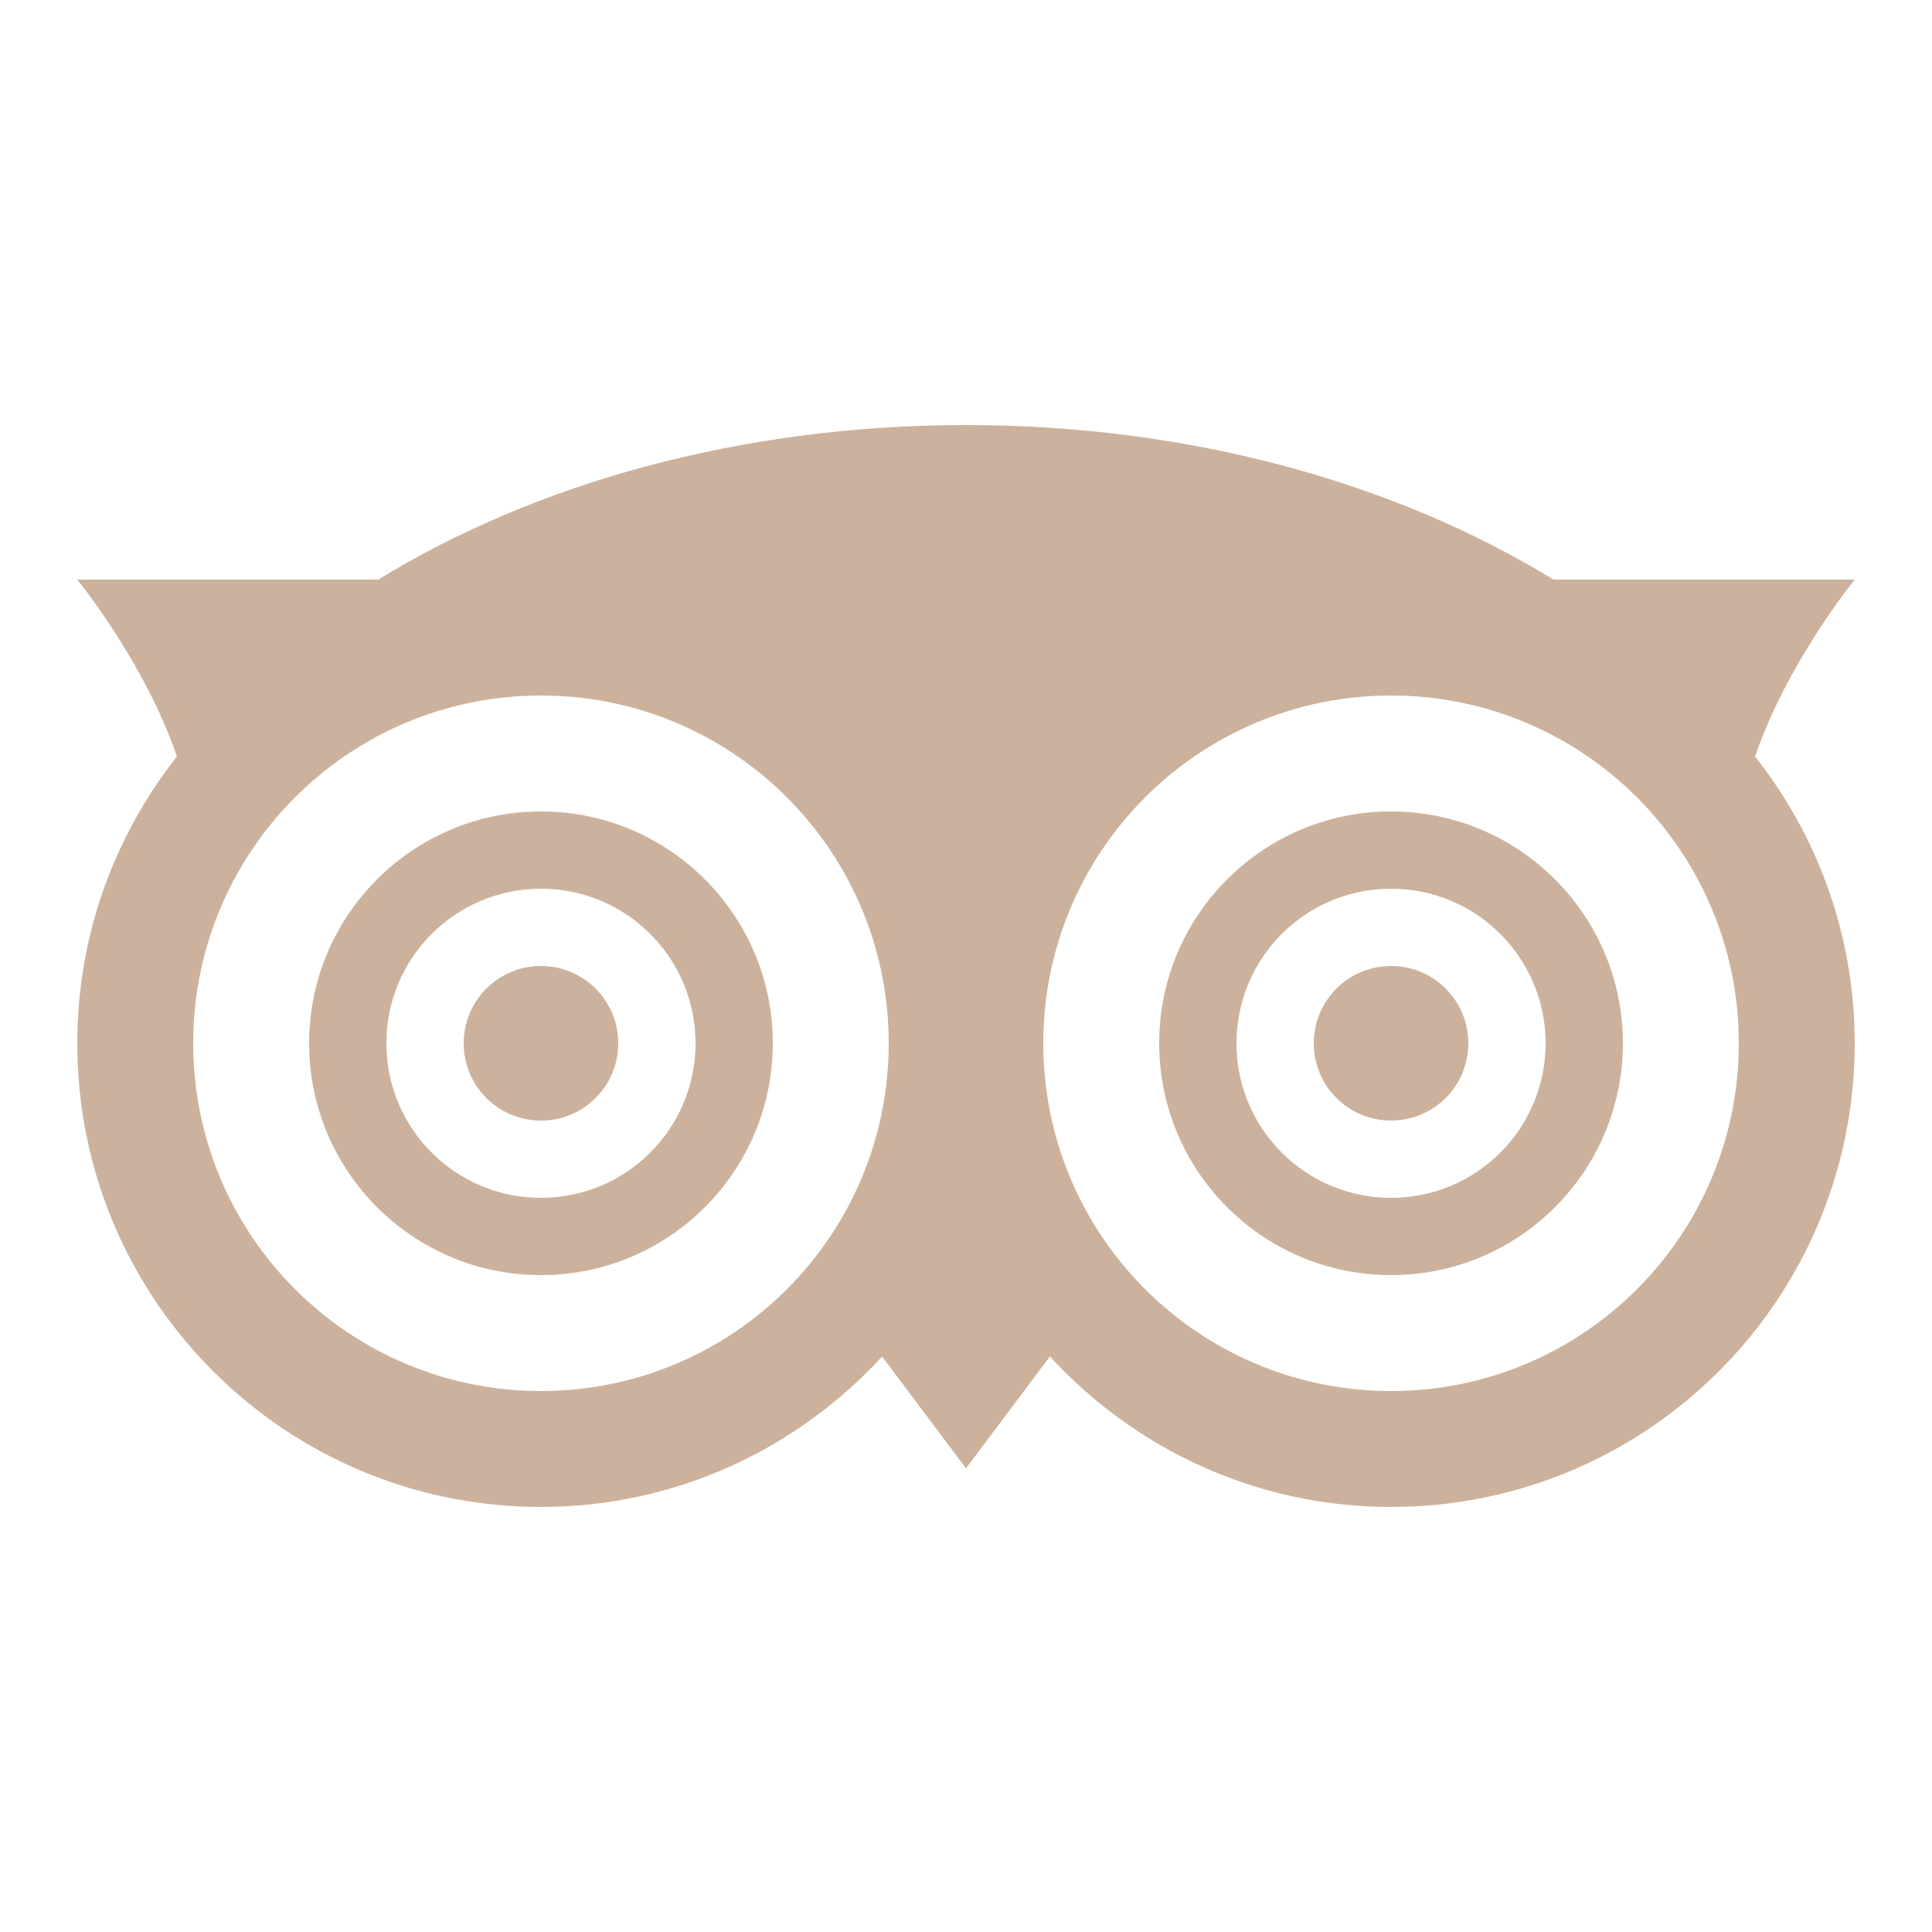 <svg width="32" height="32" viewBox="0 0 32 32" fill="none" xmlns="http://www.w3.org/2000/svg">
<path d="M16 7.04C12.268 7.04 8.86 8.008 6.265 9.6H1.28C1.28 9.6 2.403 10.977 2.93 12.53C1.9 13.838 1.28 15.485 1.28 17.28C1.28 21.523 4.718 24.96 8.96 24.96C11.198 24.96 13.208 23.995 14.61 22.468L16 24.32L17.39 22.468C18.793 23.995 20.803 24.96 23.04 24.96C27.283 24.96 30.72 21.523 30.72 17.28C30.72 15.485 30.1 13.838 29.07 12.53C29.598 10.977 30.72 9.6 30.72 9.6H25.73C23.135 8.008 19.73 7.04 16 7.04ZM8.96 11.52C12.143 11.52 14.72 14.098 14.72 17.28C14.72 20.462 12.143 23.04 8.96 23.04C5.778 23.04 3.2 20.462 3.2 17.28C3.2 14.098 5.778 11.52 8.96 11.52ZM23.04 11.52C26.223 11.52 28.8 14.098 28.8 17.28C28.8 20.462 26.223 23.04 23.04 23.04C19.858 23.04 17.28 20.462 17.28 17.28C17.28 14.098 19.858 11.52 23.04 11.52ZM8.96 13.44C6.84 13.44 5.12 15.16 5.12 17.28C5.12 19.4 6.84 21.12 8.96 21.12C11.08 21.12 12.8 19.4 12.8 17.28C12.8 15.16 11.08 13.44 8.96 13.44ZM23.04 13.44C20.92 13.44 19.2 15.16 19.2 17.28C19.2 19.4 20.92 21.12 23.04 21.12C25.16 21.12 26.88 19.4 26.88 17.28C26.88 15.16 25.16 13.44 23.04 13.44ZM8.96 14.72C10.375 14.72 11.52 15.865 11.52 17.28C11.52 18.695 10.375 19.84 8.96 19.84C7.545 19.84 6.4 18.695 6.4 17.28C6.4 15.865 7.545 14.72 8.96 14.72ZM23.04 14.72C24.455 14.72 25.6 15.865 25.6 17.28C25.6 18.695 24.455 19.84 23.04 19.84C21.625 19.84 20.48 18.695 20.48 17.28C20.48 15.865 21.625 14.72 23.04 14.72ZM8.96 16C8.253 16 7.68 16.573 7.68 17.28C7.68 17.988 8.253 18.56 8.96 18.56C9.668 18.56 10.24 17.988 10.24 17.28C10.24 16.573 9.668 16 8.96 16ZM23.04 16C22.333 16 21.76 16.573 21.76 17.28C21.76 17.988 22.333 18.56 23.04 18.56C23.748 18.56 24.32 17.988 24.32 17.28C24.32 16.573 23.748 16 23.04 16Z" fill="#CCB29C"/>
</svg>
